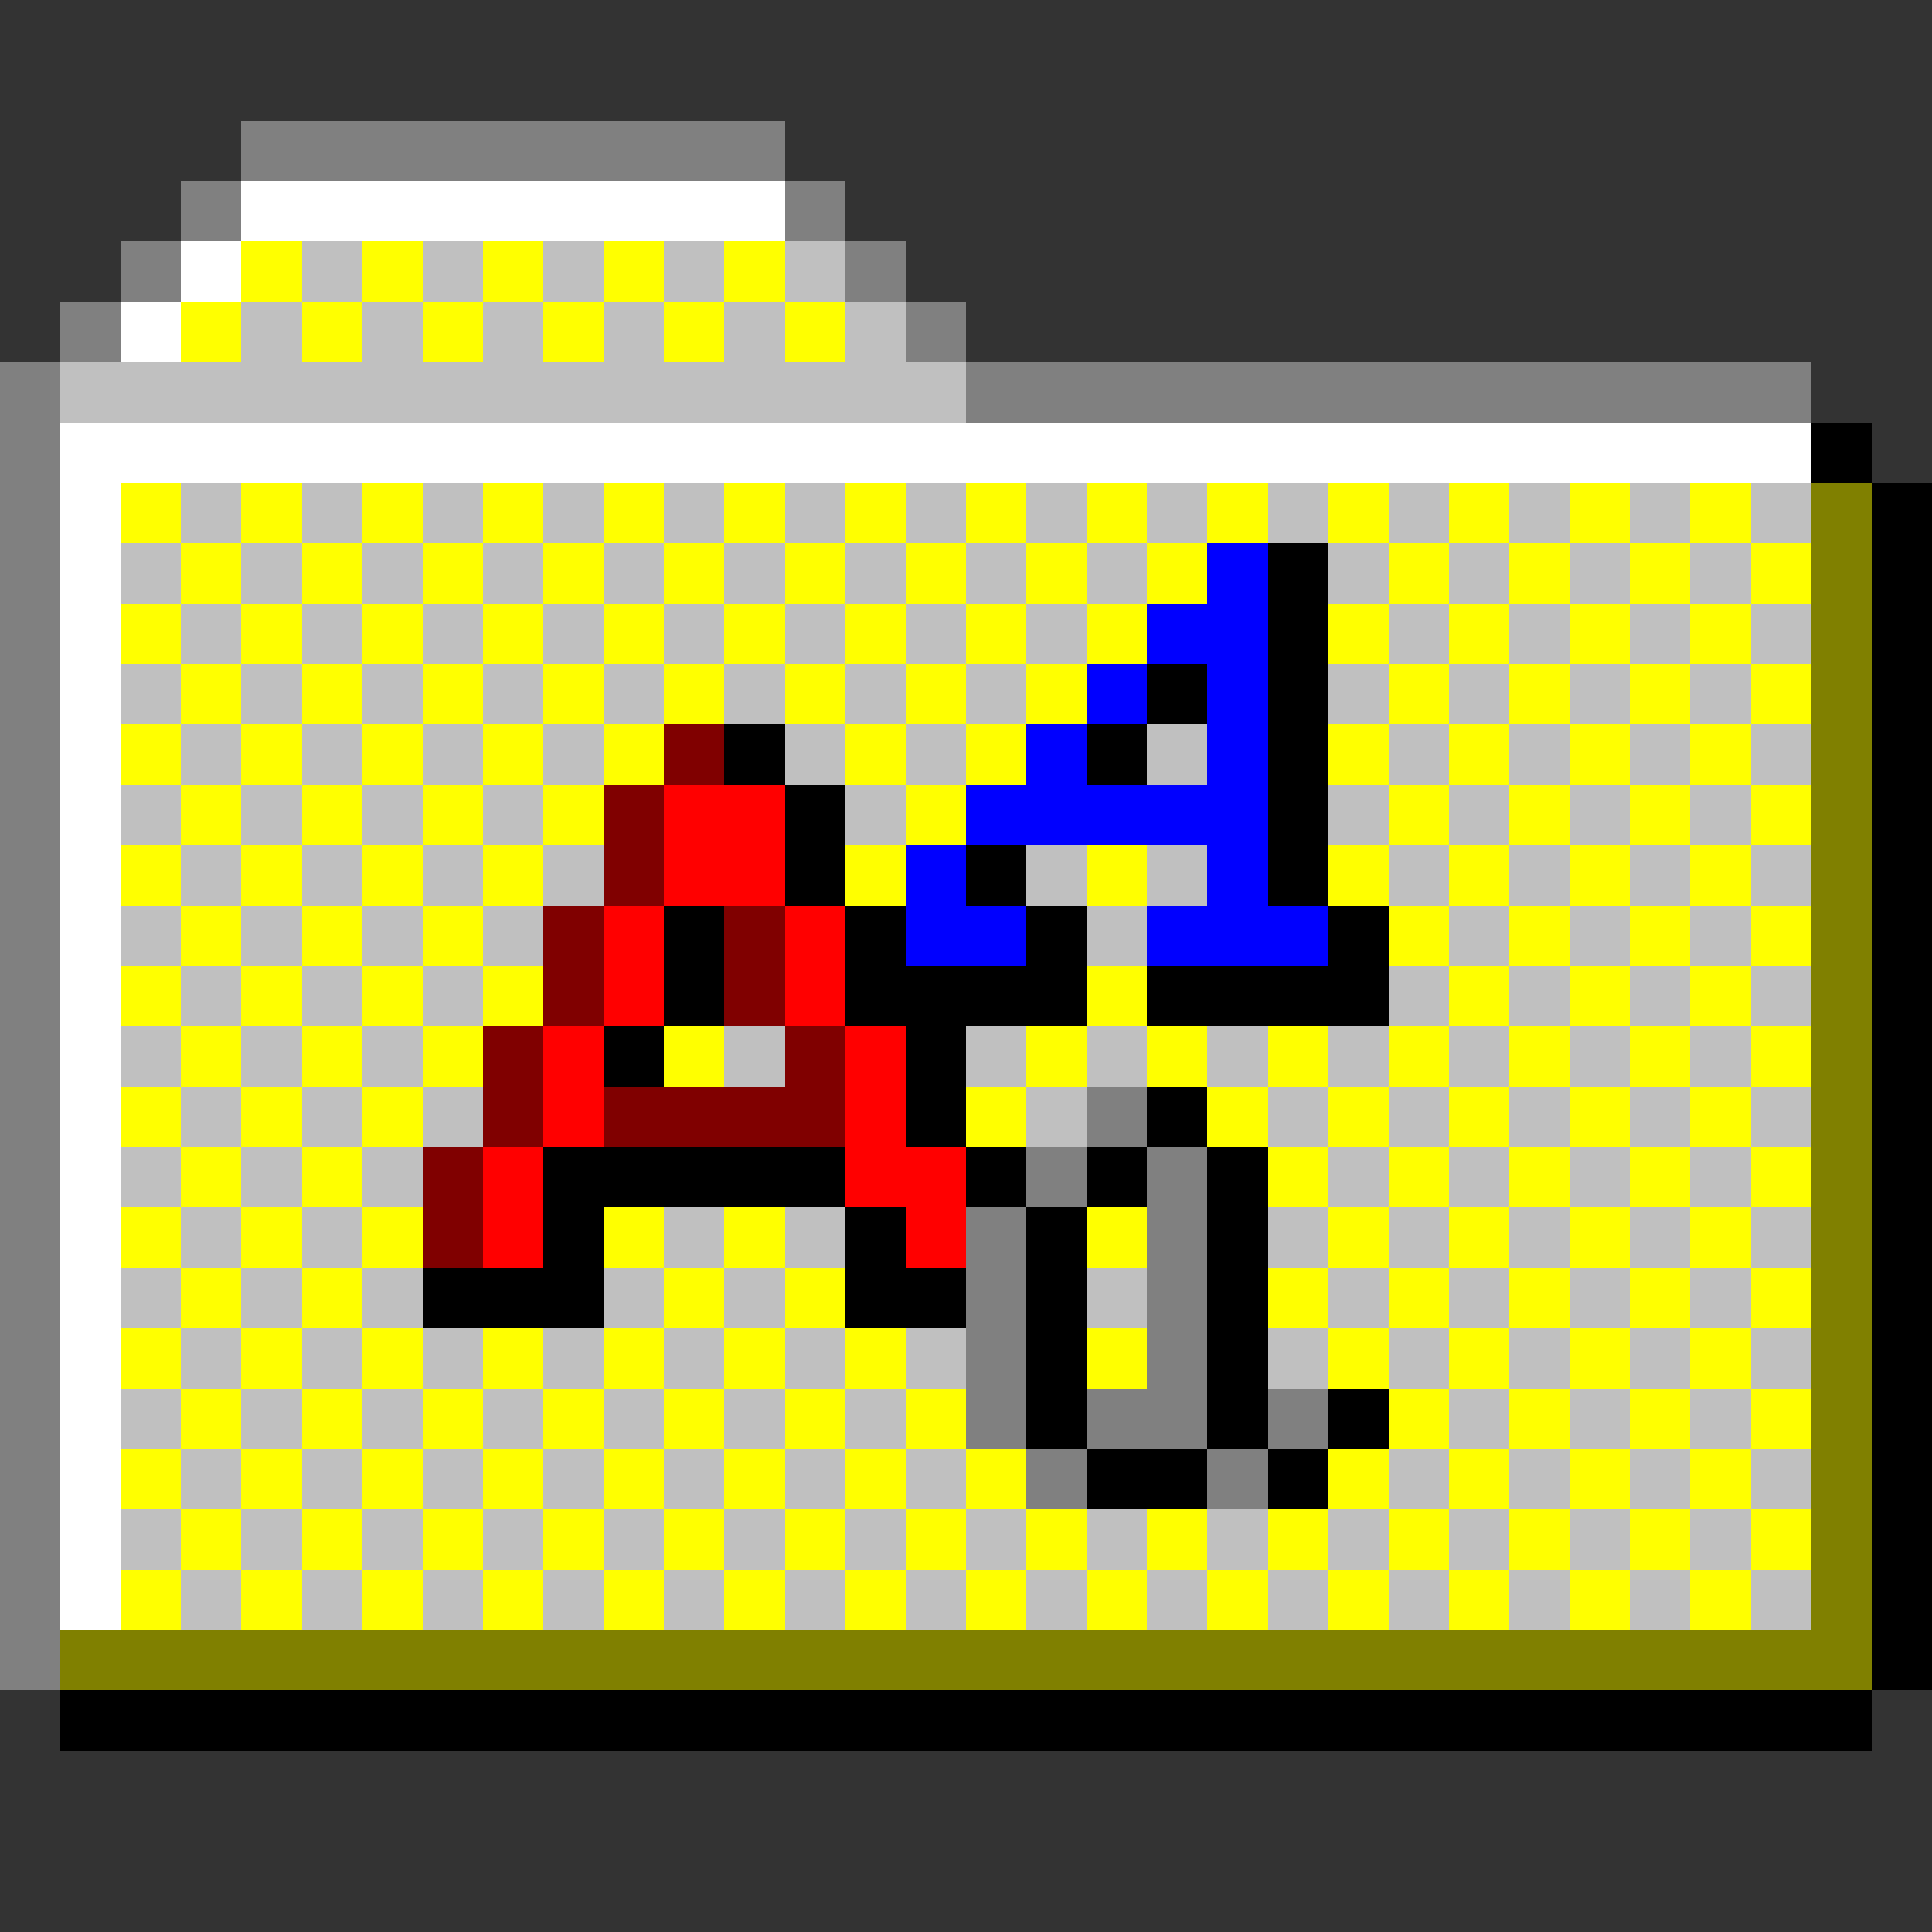 <svg xmlns="http://www.w3.org/2000/svg" width="32" height="32" shape-rendering="crispEdges" viewBox="0 -0.5 32 32"><rect x="0" y="-0.5" width="32" height="32" fill="#333333" stroke="none"/><path stroke="gray" d="M4 2h9M3 3h1m9 0h1M2 4h1m11 0h1M1 5h1m13 0h1M0 6h1m15 0h14M0 7h1M0 8h1M0 9h1m-1 1h1m-1 1h1m-1 1h1m-1 1h1m-1 1h1m-1 1h1m-1 1h1m-1 1h1m-1 1h1m17 0h1M0 19h1m16 0h1m1 0h1M0 20h1m15 0h1m2 0h1M0 21h1m15 0h1m2 0h1M0 22h1m15 0h1m2 0h1M0 23h1m15 0h1m1 0h2m1 0h1M0 24h1m16 0h1m2 0h1M0 25h1m-1 1h1m-1 1h1"/><path stroke="#fff" d="M4 3h9M3 4h1M2 5h1M1 7h29M1 8h1M1 9h1m-1 1h1m-1 1h1m-1 1h1m-1 1h1m-1 1h1m-1 1h1m-1 1h1m-1 1h1m-1 1h1m-1 1h1m-1 1h1m-1 1h1m-1 1h1m-1 1h1m-1 1h1m-1 1h1m-1 1h1"/><path stroke="#ff0" d="M4 4h1m1 0h1m1 0h1m1 0h1m1 0h1M3 5h1m1 0h1m1 0h1m1 0h1m1 0h1m1 0h1M2 8h1m1 0h1m1 0h1m1 0h1m1 0h1m1 0h1m1 0h1m1 0h1m1 0h1m1 0h1m1 0h1m1 0h1m1 0h1m1 0h1M3 9h1m1 0h1m1 0h1m1 0h1m1 0h1m1 0h1m1 0h1m1 0h1m1 0h1m3 0h1m1 0h1m1 0h1m1 0h1M2 10h1m1 0h1m1 0h1m1 0h1m1 0h1m1 0h1m1 0h1m1 0h1m1 0h1m3 0h1m1 0h1m1 0h1m1 0h1M3 11h1m1 0h1m1 0h1m1 0h1m1 0h1m1 0h1m1 0h1m1 0h1m5 0h1m1 0h1m1 0h1m1 0h1M2 12h1m1 0h1m1 0h1m1 0h1m1 0h1m3 0h1m1 0h1m5 0h1m1 0h1m1 0h1m1 0h1M3 13h1m1 0h1m1 0h1m1 0h1m5 0h1m7 0h1m1 0h1m1 0h1m1 0h1M2 14h1m1 0h1m1 0h1m1 0h1m5 0h1m3 0h1m3 0h1m1 0h1m1 0h1m1 0h1M3 15h1m1 0h1m1 0h1m15 0h1m1 0h1m1 0h1m1 0h1M2 16h1m1 0h1m1 0h1m1 0h1m9 0h1m5 0h1m1 0h1m1 0h1M3 17h1m1 0h1m1 0h1m3 0h1m5 0h1m1 0h1m1 0h1m1 0h1m1 0h1m1 0h1m1 0h1M2 18h1m1 0h1m1 0h1m9 0h1m3 0h1m1 0h1m1 0h1m1 0h1m1 0h1M3 19h1m1 0h1m15 0h1m1 0h1m1 0h1m1 0h1m1 0h1M2 20h1m1 0h1m1 0h1m3 0h1m1 0h1m5 0h1m3 0h1m1 0h1m1 0h1m1 0h1M3 21h1m1 0h1m5 0h1m1 0h1m7 0h1m1 0h1m1 0h1m1 0h1m1 0h1M2 22h1m1 0h1m1 0h1m1 0h1m1 0h1m1 0h1m1 0h1m3 0h1m3 0h1m1 0h1m1 0h1m1 0h1M3 23h1m1 0h1m1 0h1m1 0h1m1 0h1m1 0h1m1 0h1m7 0h1m1 0h1m1 0h1m1 0h1M2 24h1m1 0h1m1 0h1m1 0h1m1 0h1m1 0h1m1 0h1m1 0h1m5 0h1m1 0h1m1 0h1m1 0h1M3 25h1m1 0h1m1 0h1m1 0h1m1 0h1m1 0h1m1 0h1m1 0h1m1 0h1m1 0h1m1 0h1m1 0h1m1 0h1m1 0h1M2 26h1m1 0h1m1 0h1m1 0h1m1 0h1m1 0h1m1 0h1m1 0h1m1 0h1m1 0h1m1 0h1m1 0h1m1 0h1m1 0h1"/><path stroke="silver" d="M5 4h1m1 0h1m1 0h1m1 0h1m1 0h1M4 5h1m1 0h1m1 0h1m1 0h1m1 0h1m1 0h1M1 6h15M3 8h1m1 0h1m1 0h1m1 0h1m1 0h1m1 0h1m1 0h1m1 0h1m1 0h1m1 0h1m1 0h1m1 0h1m1 0h1m1 0h1M2 9h1m1 0h1m1 0h1m1 0h1m1 0h1m1 0h1m1 0h1m1 0h1m1 0h1m3 0h1m1 0h1m1 0h1m1 0h1M3 10h1m1 0h1m1 0h1m1 0h1m1 0h1m1 0h1m1 0h1m1 0h1m5 0h1m1 0h1m1 0h1m1 0h1M2 11h1m1 0h1m1 0h1m1 0h1m1 0h1m1 0h1m1 0h1m1 0h1m5 0h1m1 0h1m1 0h1m1 0h1M3 12h1m1 0h1m1 0h1m1 0h1m3 0h1m1 0h1m3 0h1m3 0h1m1 0h1m1 0h1m1 0h1M2 13h1m1 0h1m1 0h1m1 0h1m5 0h1m7 0h1m1 0h1m1 0h1m1 0h1M3 14h1m1 0h1m1 0h1m1 0h1m7 0h1m1 0h1m3 0h1m1 0h1m1 0h1m1 0h1M2 15h1m1 0h1m1 0h1m1 0h1m9 0h1m5 0h1m1 0h1m1 0h1M3 16h1m1 0h1m1 0h1m15 0h1m1 0h1m1 0h1m1 0h1M2 17h1m1 0h1m1 0h1m5 0h1m3 0h1m1 0h1m1 0h1m1 0h1m1 0h1m1 0h1m1 0h1M3 18h1m1 0h1m1 0h1m9 0h1m3 0h1m1 0h1m1 0h1m1 0h1m1 0h1M2 19h1m1 0h1m1 0h1m15 0h1m1 0h1m1 0h1m1 0h1M3 20h1m1 0h1m5 0h1m1 0h1m7 0h1m1 0h1m1 0h1m1 0h1m1 0h1M2 21h1m1 0h1m1 0h1m3 0h1m1 0h1m5 0h1m3 0h1m1 0h1m1 0h1m1 0h1M3 22h1m1 0h1m1 0h1m1 0h1m1 0h1m1 0h1m1 0h1m5 0h1m1 0h1m1 0h1m1 0h1m1 0h1M2 23h1m1 0h1m1 0h1m1 0h1m1 0h1m1 0h1m1 0h1m9 0h1m1 0h1m1 0h1M3 24h1m1 0h1m1 0h1m1 0h1m1 0h1m1 0h1m1 0h1m7 0h1m1 0h1m1 0h1m1 0h1M2 25h1m1 0h1m1 0h1m1 0h1m1 0h1m1 0h1m1 0h1m1 0h1m1 0h1m1 0h1m1 0h1m1 0h1m1 0h1m1 0h1M3 26h1m1 0h1m1 0h1m1 0h1m1 0h1m1 0h1m1 0h1m1 0h1m1 0h1m1 0h1m1 0h1m1 0h1m1 0h1m1 0h1"/><path stroke="#000" d="M30 7h1m0 1h1M21 9h1m9 0h1m-11 1h1m9 0h1m-13 1h1m1 0h1m9 0h1m-20 1h1m5 0h1m2 0h1m9 0h1m-19 1h1m7 0h1m9 0h1m-19 1h1m2 0h1m4 0h1m9 0h1m-21 1h1m2 0h1m2 0h1m4 0h1m8 0h1m-21 1h1m2 0h4m1 0h4m8 0h1m-22 1h1m4 0h1m15 0h1m-17 1h1m3 0h1m11 0h1M9 19h5m2 0h1m1 0h1m1 0h1m10 0h1M9 20h1m4 0h1m2 0h1m2 0h1m10 0h1M7 21h3m4 0h2m1 0h1m2 0h1m10 0h1m-15 1h1m2 0h1m10 0h1m-15 1h1m2 0h1m1 0h1m8 0h1m-14 1h2m1 0h1m9 0h1m-1 1h1m-1 1h1m-1 1h1M1 28h30"/><path stroke="olive" d="M30 8h1m-1 1h1m-1 1h1m-1 1h1m-1 1h1m-1 1h1m-1 1h1m-1 1h1m-1 1h1m-1 1h1m-1 1h1m-1 1h1m-1 1h1m-1 1h1m-1 1h1m-1 1h1m-1 1h1m-1 1h1m-1 1h1M1 27h30"/><path stroke="#00f" d="M20 9h1m-2 1h2m-3 1h1m1 0h1m-4 1h1m2 0h1m-5 1h5m-6 1h1m4 0h1m-6 1h2m2 0h3"/><path stroke="maroon" d="M11 12h1m-2 1h1m-1 1h1m-2 1h1m2 0h1m-4 1h1m2 0h1m-5 1h1m4 0h1m-6 1h1m1 0h4m-7 1h1m-1 1h1"/><path stroke="red" d="M11 13h2m-2 1h2m-3 1h1m2 0h1m-4 1h1m2 0h1m-5 1h1m4 0h1m-6 1h1m4 0h1m-7 1h1m5 0h2m-8 1h1m6 0h1"/></svg>